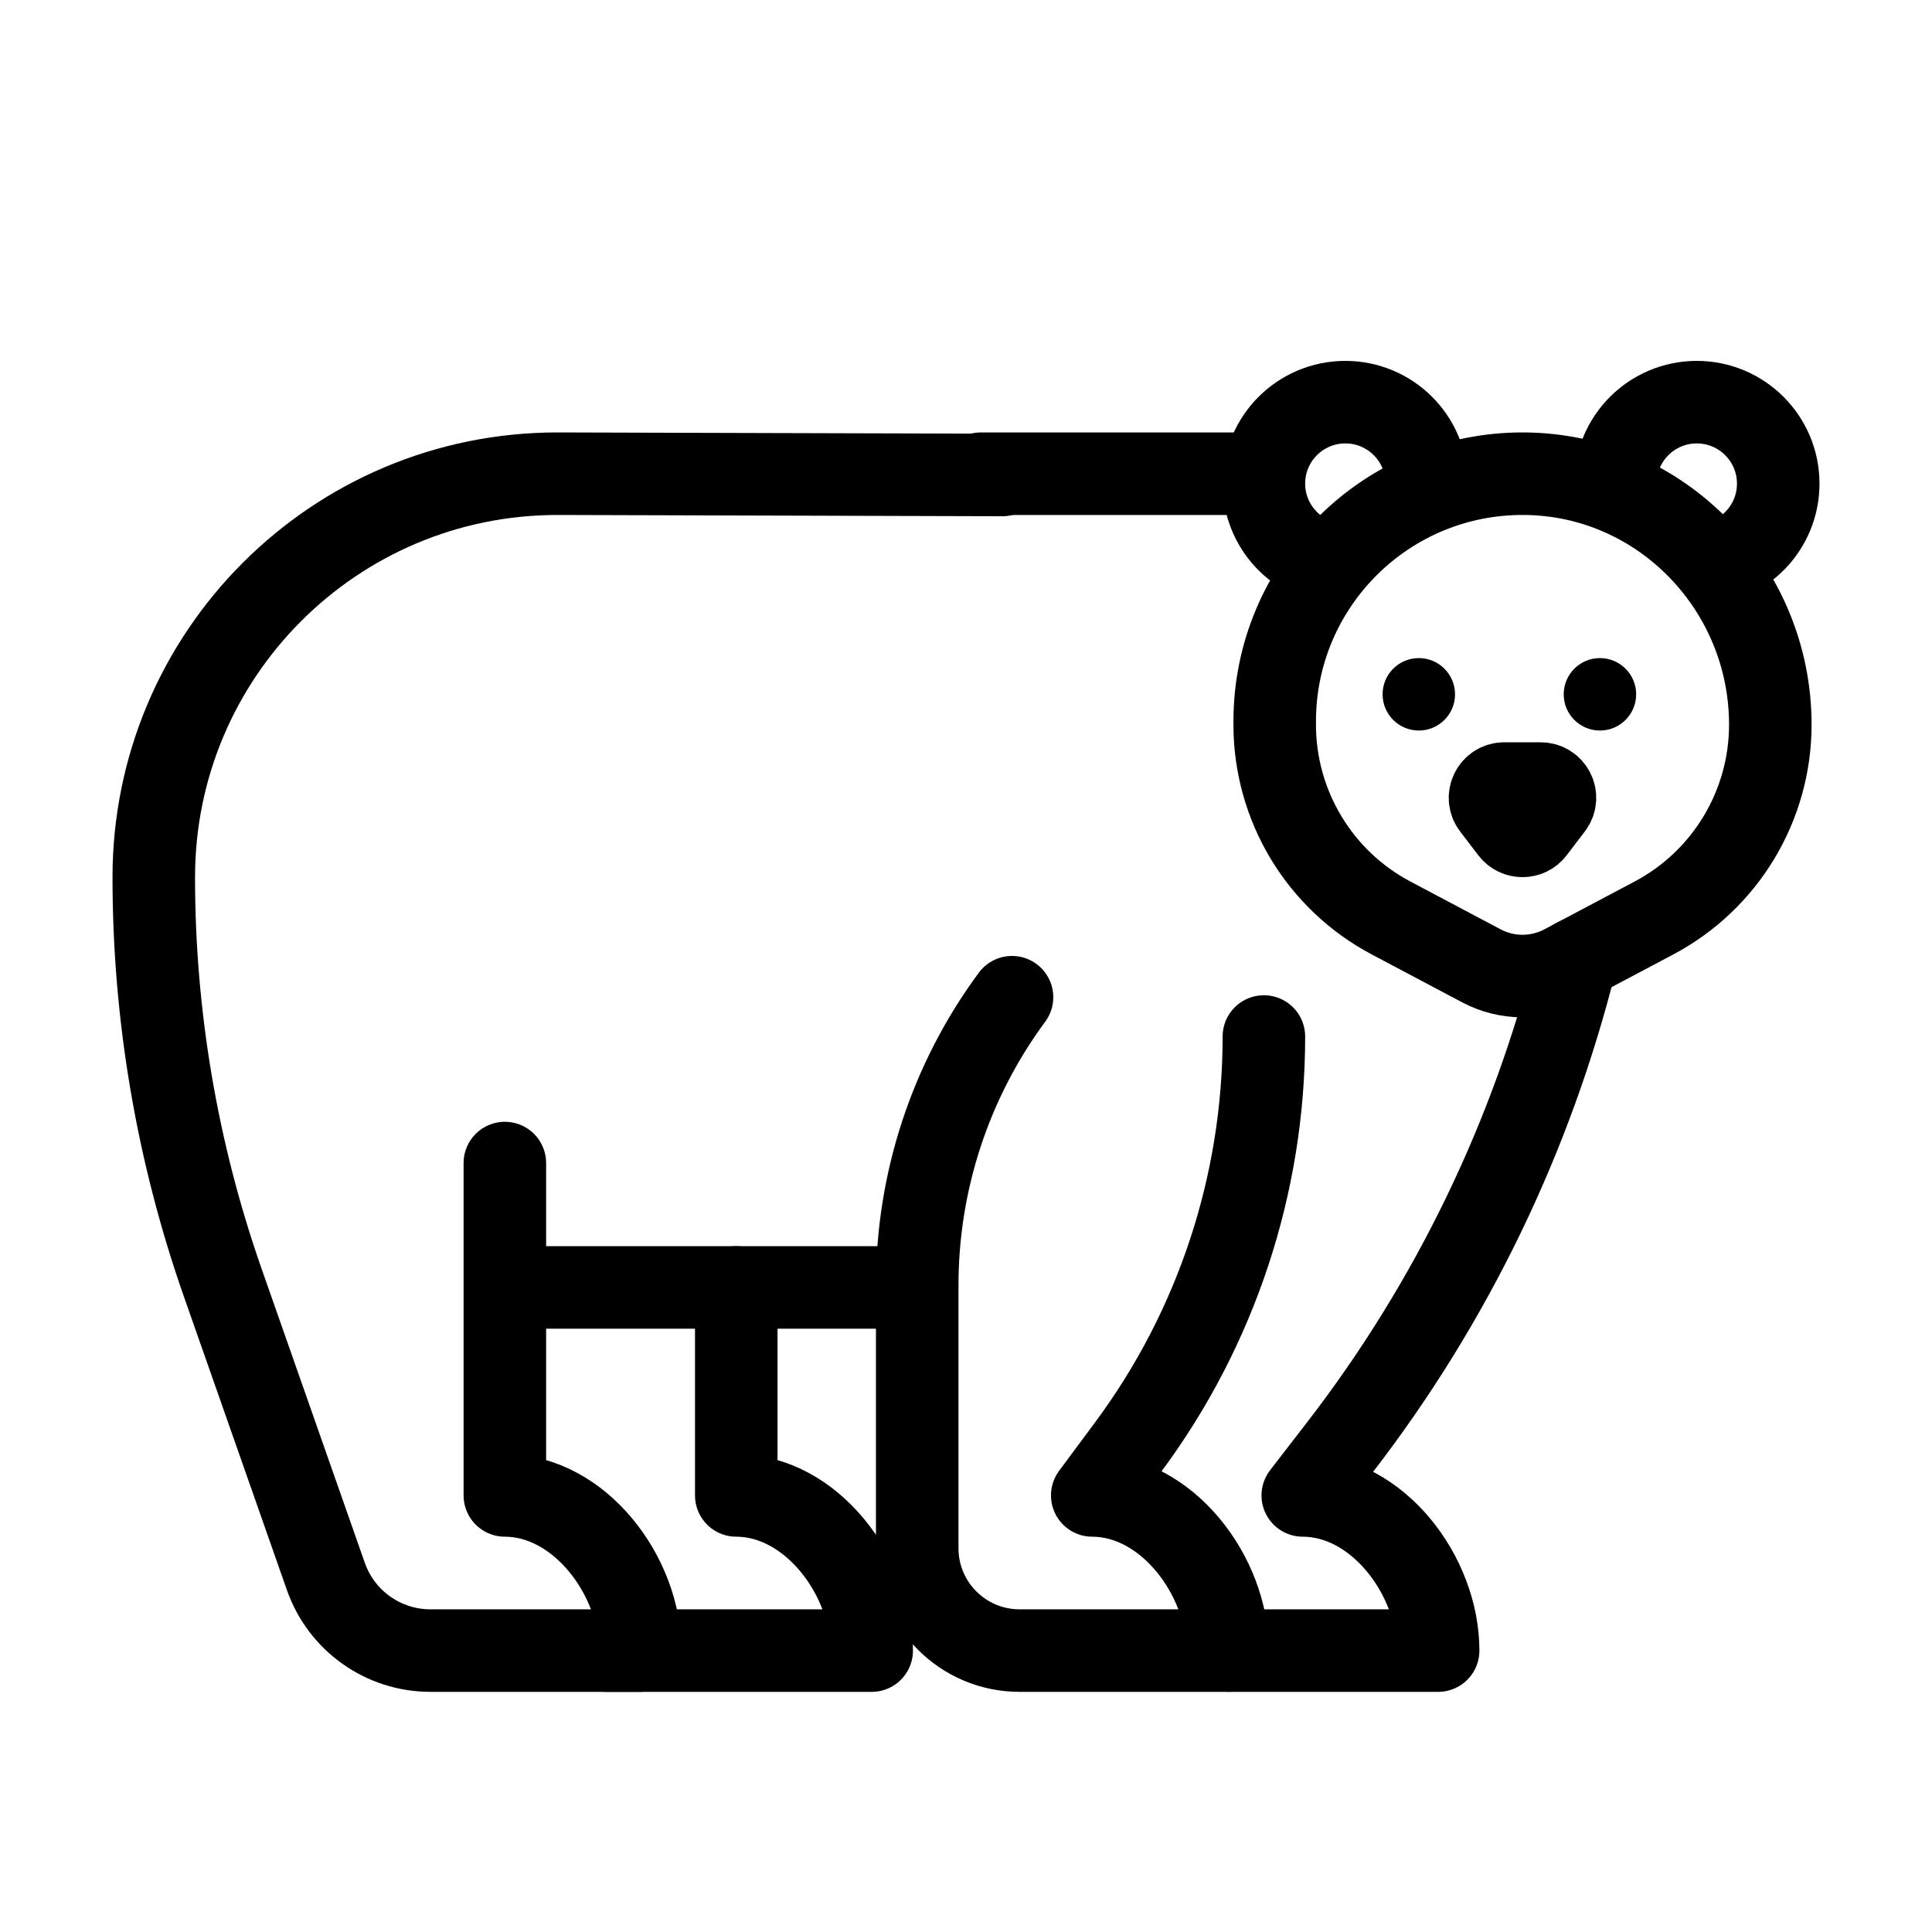 <svg width="32" height="32" viewBox="0 0 32 32" fill="none" xmlns="http://www.w3.org/2000/svg">
<g id="b - bear - &#203;&#136;b&#201;&#155;r">
<g id="Bear 1">
<g id="Group">
<g id="g1">
<path id="path2" d="M29.322 12.002C29.322 13.344 28.58 14.577 27.394 15.205L25.899 15.997C25.473 16.223 24.962 16.223 24.536 15.997L23.041 15.205C21.854 14.577 21.113 13.344 21.113 12.002V11.95C21.113 9.673 22.967 7.829 25.248 7.846C27.512 7.862 29.322 9.739 29.322 12.002Z" stroke="black" stroke-width="1.367" stroke-linecap="round" stroke-linejoin="round"/>
<path id="path3" d="M24.728 13.358L25.029 13.752C25.124 13.876 25.311 13.876 25.405 13.752L25.706 13.358C25.825 13.202 25.714 12.978 25.518 12.978H24.916C24.72 12.978 24.609 13.202 24.728 13.358Z" fill="black" stroke="black" stroke-width="1.367" stroke-linecap="round" stroke-linejoin="round"/>
<path id="path4" d="M28.376 9.331C28.991 9.205 29.453 8.662 29.453 8.01C29.453 7.265 28.849 6.661 28.104 6.661C27.359 6.661 26.755 7.265 26.755 8.01" stroke="black" stroke-width="1.367" stroke-linecap="round" stroke-linejoin="round"/>
<path id="path5" d="M22.012 9.331C21.397 9.205 20.934 8.662 20.934 8.01C20.934 7.265 21.538 6.661 22.283 6.661C23.028 6.661 23.632 7.265 23.632 8.01" stroke="black" stroke-width="1.367" stroke-linecap="round" stroke-linejoin="round"/>
<path id="path6" d="M16.762 16.517C15.742 17.898 15.192 19.57 15.192 21.287V25.644C15.192 26.58 15.951 27.339 16.888 27.339H20.333C20.333 26.101 19.329 24.769 18.091 24.769L18.684 23.97C20.145 22.003 20.934 19.618 20.934 17.168" stroke="black" stroke-width="1.367" stroke-linecap="round" stroke-linejoin="round"/>
<path id="path7" d="M20.375 27.339H23.82C23.82 26.101 22.817 24.769 21.578 24.769L22.193 23.972C24.042 21.576 25.374 18.823 26.105 15.887" stroke="black" stroke-width="1.367" stroke-linecap="round" stroke-linejoin="round"/>
<path id="path8" d="M8.945 21.324H15.029" stroke="black" stroke-width="1.367" stroke-linecap="round" stroke-linejoin="round"/>
<path id="path9" d="M16.602 7.867L9.232 7.846C5.54 7.846 2.547 10.839 2.547 14.531C2.547 16.819 2.934 19.091 3.691 21.25L5.397 26.11C5.655 26.847 6.35 27.339 7.13 27.339H10.604C10.604 26.101 9.6 24.769 8.362 24.769V19.264" stroke="black" stroke-width="1.367" stroke-linecap="round" stroke-linejoin="round"/>
<path id="path10" d="M20.934 7.846H16.246" stroke="black" stroke-width="1.367" stroke-linecap="round" stroke-linejoin="round"/>
<path id="path11" d="M10.039 27.339H14.438C14.438 26.101 13.434 24.769 12.195 24.769V21.324" stroke="black" stroke-width="1.367" stroke-linecap="round" stroke-linejoin="round"/>
</g>
</g>
<circle id="Ellipse 1" cx="23.5" cy="11.5" r="0.55" fill="black" stroke="black" stroke-width="0.1"/>
<circle id="Ellipse 2" cx="26.5" cy="11.5" r="0.55" fill="black" stroke="black" stroke-width="0.1"/>
</g>
</g>
</svg>

